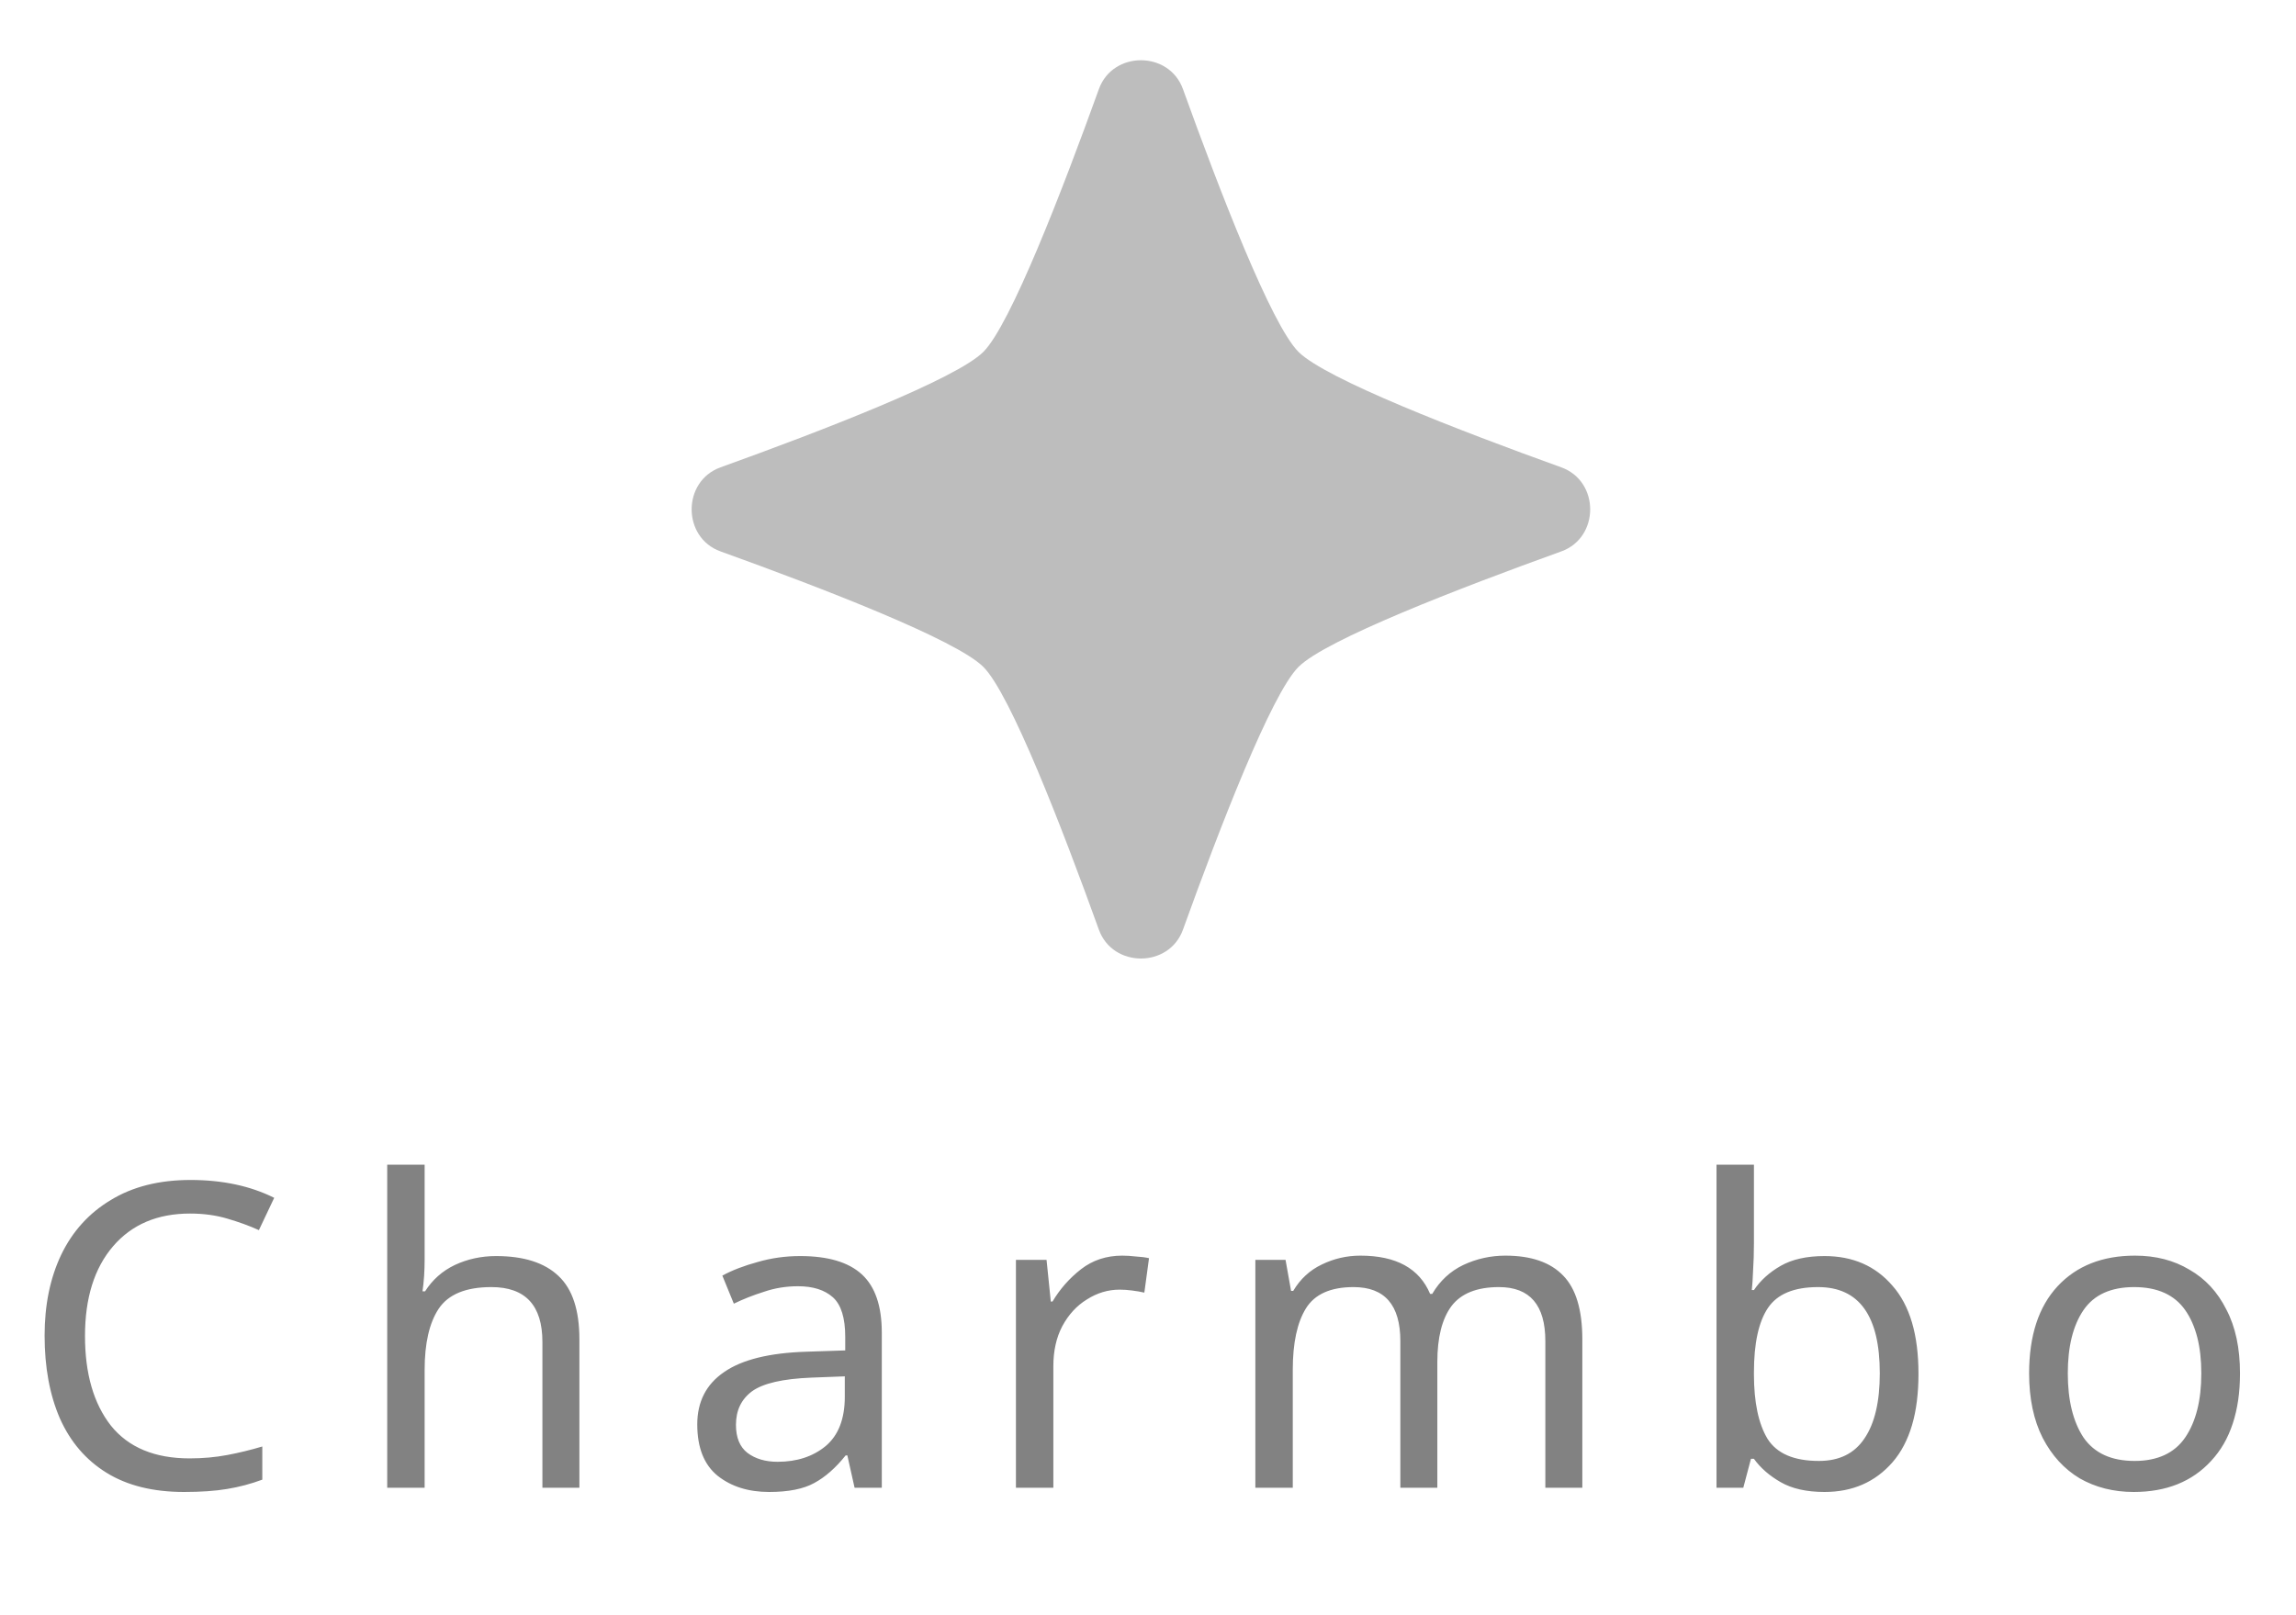 <svg width="54" height="38" viewBox="0 0 54 38" fill="none" xmlns="http://www.w3.org/2000/svg">
<path d="M25.845 2.096C26.171 1.191 27.496 1.191 27.822 2.096C28.686 4.495 29.901 7.64 30.539 8.278C31.177 8.916 34.322 10.131 36.721 10.995C37.626 11.321 37.626 12.646 36.721 12.972C34.322 13.837 31.177 15.051 30.539 15.69C29.901 16.328 28.686 19.473 27.822 21.872C27.496 22.776 26.171 22.776 25.845 21.872C24.98 19.473 23.766 16.328 23.128 15.69C22.489 15.051 19.344 13.837 16.945 12.972C16.041 12.646 16.041 11.321 16.945 10.995C19.344 10.131 22.489 8.916 23.128 8.278C23.766 7.64 24.98 4.495 25.845 2.096Z" fill="#BDBDBD"/>
<path d="M4.469 28.55C3.702 28.55 3.099 28.807 2.659 29.32C2.219 29.833 1.999 30.537 1.999 31.43C1.999 32.317 2.202 33.02 2.609 33.54C3.022 34.053 3.639 34.31 4.459 34.31C4.772 34.31 5.069 34.283 5.349 34.23C5.629 34.177 5.902 34.11 6.169 34.03V34.81C5.902 34.91 5.625 34.983 5.339 35.03C5.059 35.077 4.722 35.1 4.329 35.1C3.602 35.1 2.995 34.95 2.509 34.65C2.022 34.35 1.655 33.923 1.409 33.37C1.169 32.817 1.049 32.167 1.049 31.42C1.049 30.7 1.179 30.067 1.439 29.52C1.705 28.967 2.095 28.537 2.609 28.23C3.122 27.917 3.745 27.76 4.479 27.76C5.232 27.76 5.889 27.9 6.449 28.18L6.089 28.94C5.869 28.84 5.622 28.75 5.349 28.67C5.082 28.59 4.789 28.55 4.469 28.55ZM9.987 29.63C9.987 29.897 9.971 30.147 9.937 30.38H9.997C10.171 30.107 10.404 29.9 10.697 29.76C10.997 29.62 11.32 29.55 11.667 29.55C12.32 29.55 12.81 29.707 13.137 30.02C13.464 30.327 13.627 30.823 13.627 31.51V35H12.757V31.57C12.757 30.71 12.357 30.28 11.557 30.28C10.957 30.28 10.544 30.45 10.317 30.79C10.097 31.123 9.987 31.603 9.987 32.23V35H9.107V27.4H9.987V29.63ZM18.819 29.55C19.472 29.55 19.956 29.693 20.269 29.98C20.582 30.267 20.739 30.723 20.739 31.35V35H20.099L19.929 34.24H19.889C19.655 34.533 19.409 34.75 19.149 34.89C18.895 35.03 18.542 35.1 18.089 35.1C17.602 35.1 17.199 34.973 16.879 34.72C16.559 34.46 16.399 34.057 16.399 33.51C16.399 32.977 16.609 32.567 17.029 32.28C17.449 31.987 18.096 31.827 18.969 31.8L19.879 31.77V31.45C19.879 31.003 19.782 30.693 19.589 30.52C19.395 30.347 19.122 30.26 18.769 30.26C18.489 30.26 18.222 30.303 17.969 30.39C17.715 30.47 17.479 30.563 17.259 30.67L16.989 30.01C17.222 29.883 17.499 29.777 17.819 29.69C18.139 29.597 18.472 29.55 18.819 29.55ZM19.079 32.41C18.412 32.437 17.949 32.543 17.689 32.73C17.436 32.917 17.309 33.18 17.309 33.52C17.309 33.82 17.399 34.04 17.579 34.18C17.765 34.32 18.002 34.39 18.289 34.39C18.742 34.39 19.119 34.267 19.419 34.02C19.719 33.767 19.869 33.38 19.869 32.86V32.38L19.079 32.41ZM26.394 29.54C26.494 29.54 26.601 29.547 26.714 29.56C26.834 29.567 26.938 29.58 27.024 29.6L26.914 30.41C26.828 30.39 26.731 30.373 26.624 30.36C26.524 30.347 26.428 30.34 26.334 30.34C26.061 30.34 25.804 30.417 25.564 30.57C25.324 30.717 25.131 30.927 24.984 31.2C24.844 31.467 24.774 31.78 24.774 32.14V35H23.894V29.64H24.614L24.714 30.62H24.754C24.928 30.327 25.151 30.073 25.424 29.86C25.698 29.647 26.021 29.54 26.394 29.54ZM35.405 29.54C36.012 29.54 36.465 29.697 36.765 30.01C37.065 30.317 37.215 30.817 37.215 31.51V35H36.345V31.55C36.345 30.703 35.982 30.28 35.255 30.28C34.735 30.28 34.362 30.43 34.135 30.73C33.915 31.03 33.805 31.467 33.805 32.04V35H32.935V31.55C32.935 30.703 32.569 30.28 31.835 30.28C31.295 30.28 30.922 30.447 30.715 30.78C30.509 31.113 30.405 31.593 30.405 32.22V35H29.525V29.64H30.235L30.365 30.37H30.415C30.582 30.09 30.805 29.883 31.085 29.75C31.372 29.61 31.675 29.54 31.995 29.54C32.835 29.54 33.382 29.84 33.635 30.44H33.685C33.865 30.133 34.108 29.907 34.415 29.76C34.728 29.613 35.059 29.54 35.405 29.54ZM41.251 29.25C41.251 29.477 41.244 29.69 41.231 29.89C41.224 30.083 41.214 30.237 41.201 30.35H41.251C41.404 30.123 41.614 29.933 41.881 29.78C42.148 29.627 42.491 29.55 42.911 29.55C43.578 29.55 44.111 29.783 44.511 30.25C44.917 30.71 45.121 31.4 45.121 32.32C45.121 33.24 44.917 33.933 44.511 34.4C44.104 34.867 43.571 35.1 42.911 35.1C42.491 35.1 42.148 35.023 41.881 34.87C41.614 34.717 41.404 34.533 41.251 34.32H41.181L41.001 35H40.371V27.4H41.251V29.25ZM42.761 30.28C42.194 30.28 41.801 30.443 41.581 30.77C41.361 31.097 41.251 31.603 41.251 32.29V32.33C41.251 32.99 41.358 33.497 41.571 33.85C41.791 34.197 42.194 34.37 42.781 34.37C43.261 34.37 43.617 34.193 43.851 33.84C44.091 33.487 44.211 32.977 44.211 32.31C44.211 30.957 43.727 30.28 42.761 30.28ZM52.683 32.31C52.683 33.197 52.456 33.883 52.003 34.37C51.556 34.857 50.95 35.1 50.183 35.1C49.71 35.1 49.286 34.993 48.913 34.78C48.547 34.56 48.257 34.243 48.043 33.83C47.83 33.41 47.723 32.903 47.723 32.31C47.723 31.423 47.947 30.74 48.393 30.26C48.84 29.78 49.447 29.54 50.213 29.54C50.7 29.54 51.127 29.65 51.493 29.87C51.867 30.083 52.157 30.397 52.363 30.81C52.577 31.217 52.683 31.717 52.683 32.31ZM48.633 32.31C48.633 32.943 48.757 33.447 49.003 33.82C49.257 34.187 49.657 34.37 50.203 34.37C50.743 34.37 51.14 34.187 51.393 33.82C51.647 33.447 51.773 32.943 51.773 32.31C51.773 31.677 51.647 31.18 51.393 30.82C51.14 30.46 50.74 30.28 50.193 30.28C49.647 30.28 49.25 30.46 49.003 30.82C48.757 31.18 48.633 31.677 48.633 32.31Z" fill="#828282"/>
</svg>
